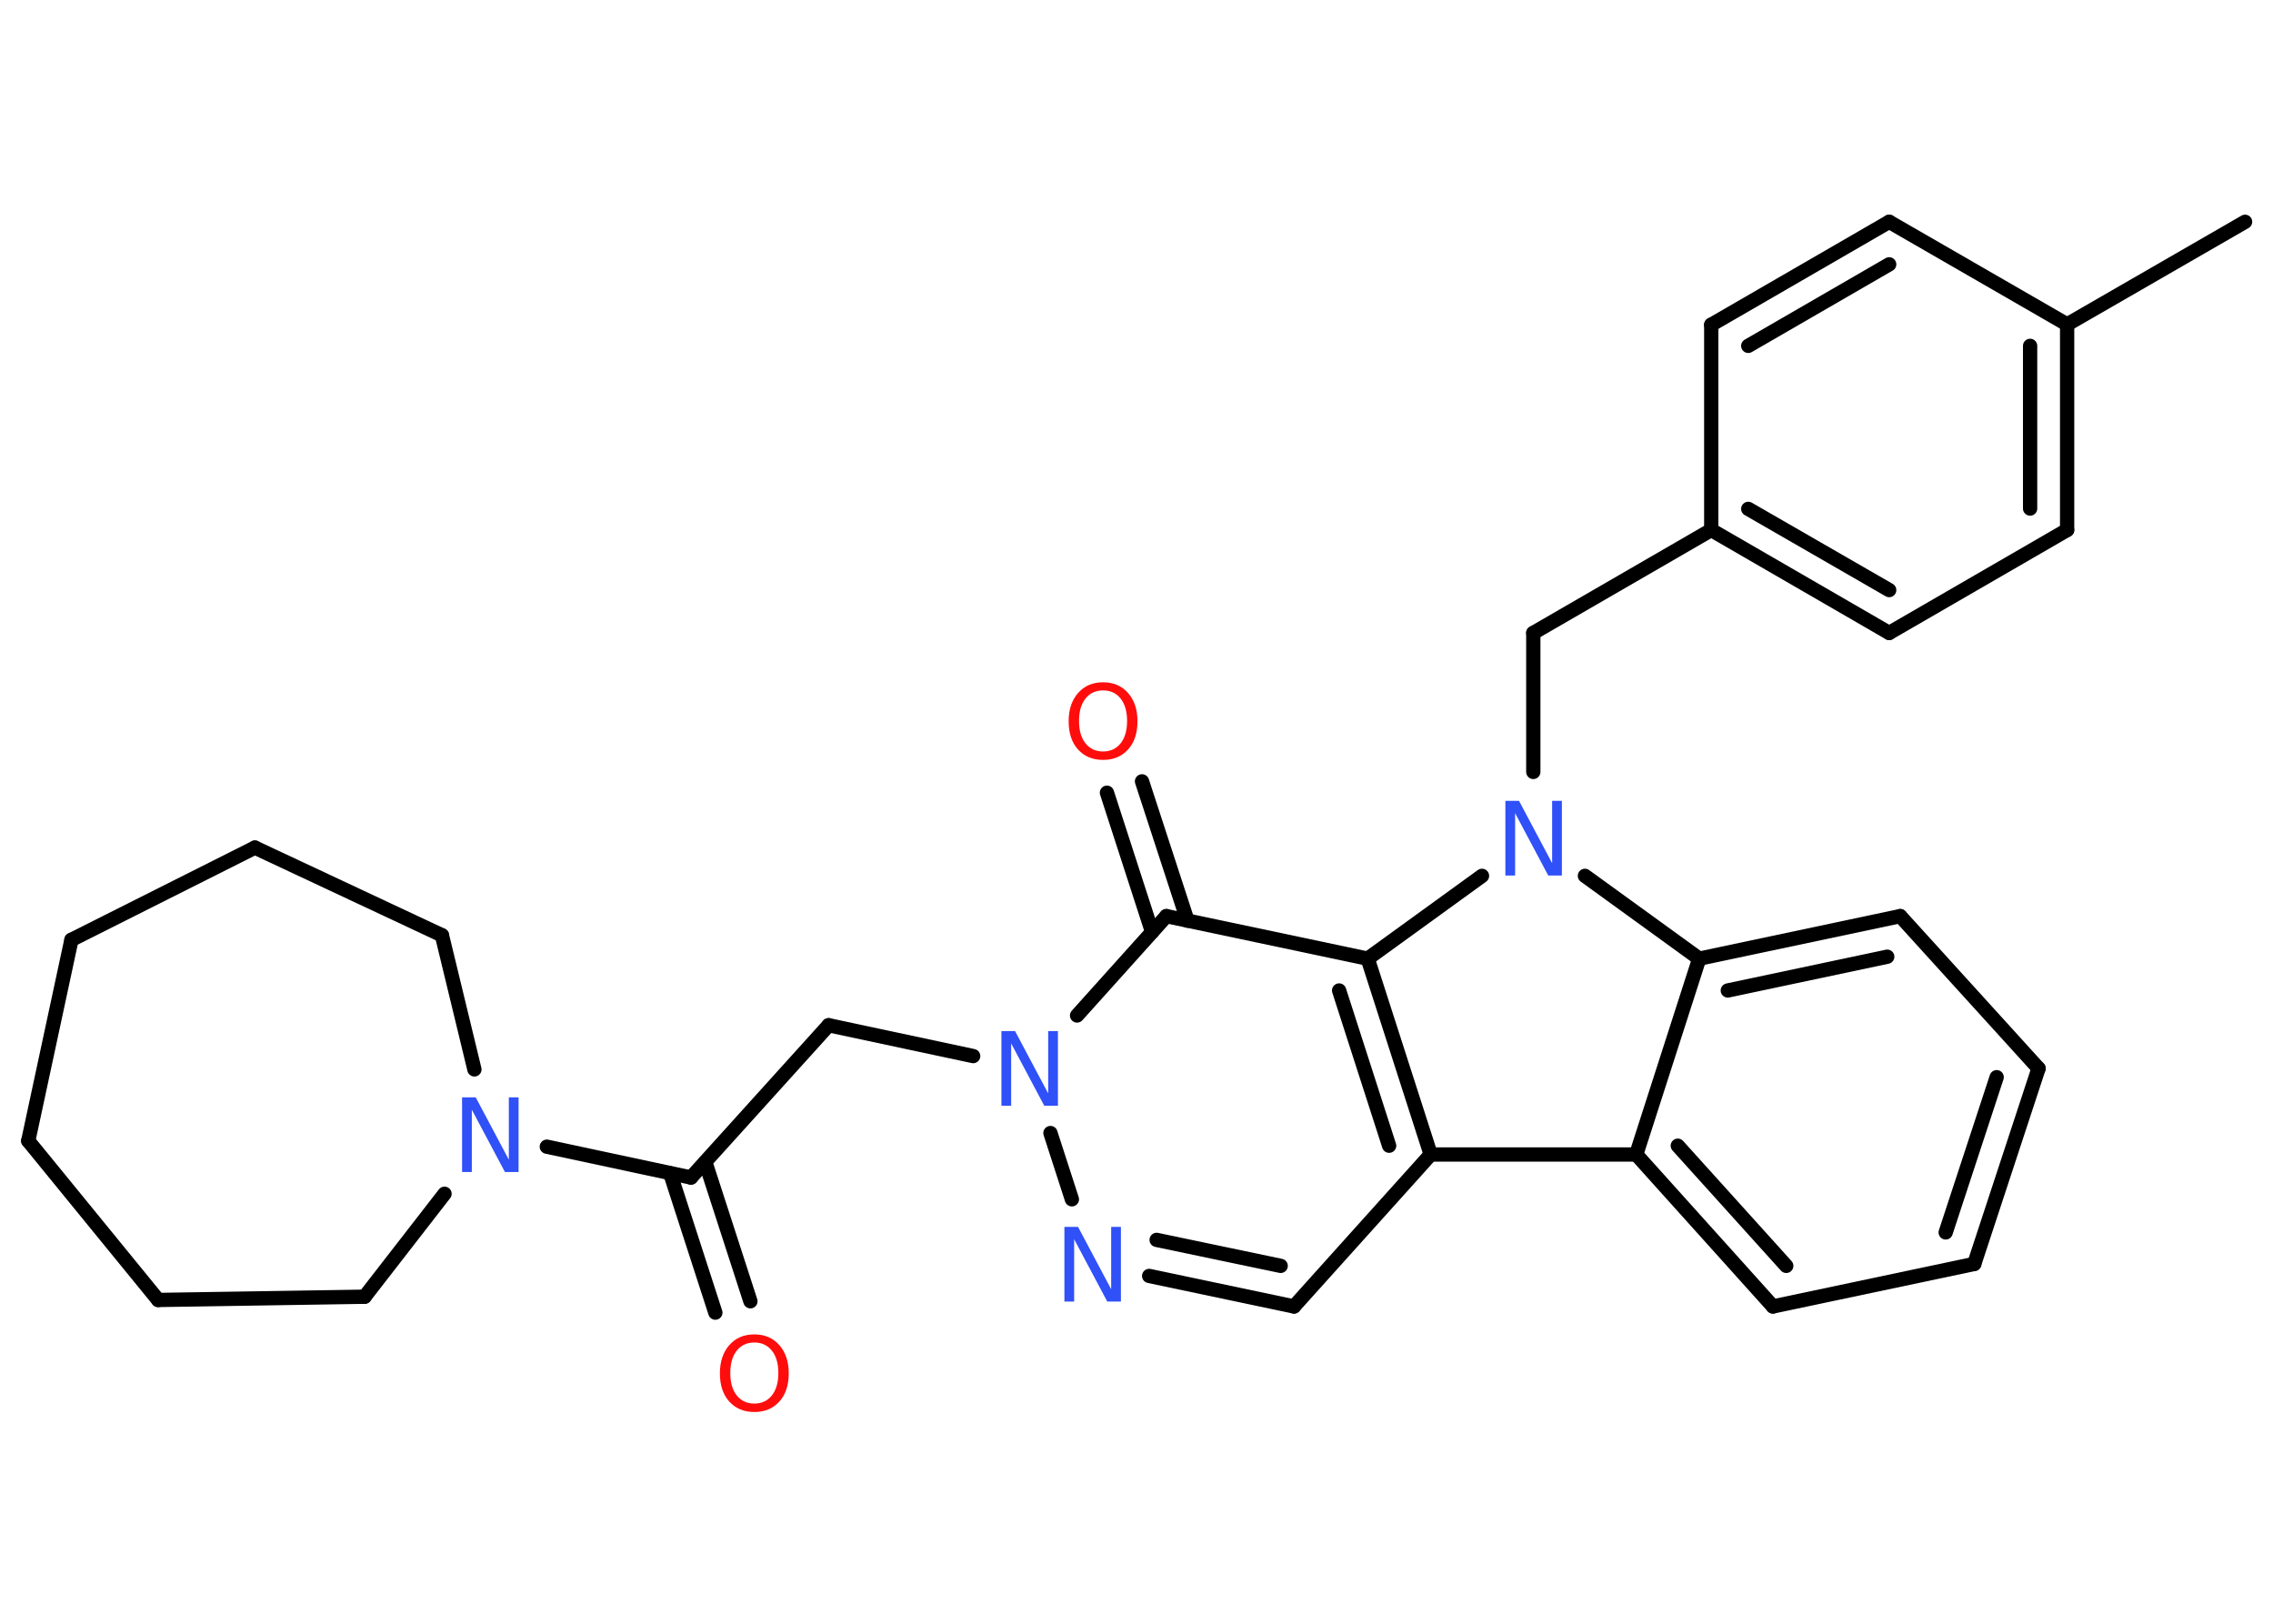 <?xml version='1.0' encoding='UTF-8'?>
<!DOCTYPE svg PUBLIC "-//W3C//DTD SVG 1.1//EN" "http://www.w3.org/Graphics/SVG/1.1/DTD/svg11.dtd">
<svg version='1.2' xmlns='http://www.w3.org/2000/svg' xmlns:xlink='http://www.w3.org/1999/xlink' width='70.0mm' height='50.0mm' viewBox='0 0 70.0 50.0'>
  <desc>Generated by the Chemistry Development Kit (http://github.com/cdk)</desc>
  <g stroke-linecap='round' stroke-linejoin='round' stroke='#000000' stroke-width='.44' fill='#3050F8'>
    <rect x='.0' y='.0' width='70.0' height='50.0' fill='#FFFFFF' stroke='none'/>
    <g id='mol1' class='mol'>
      <line id='mol1bnd1' class='bond' x1='69.14' y1='6.83' x2='63.66' y2='9.99'/>
      <g id='mol1bnd2' class='bond'>
        <line x1='63.66' y1='16.32' x2='63.66' y2='9.99'/>
        <line x1='62.52' y1='15.66' x2='62.52' y2='10.65'/>
      </g>
      <line id='mol1bnd3' class='bond' x1='63.66' y1='16.32' x2='58.18' y2='19.49'/>
      <g id='mol1bnd4' class='bond'>
        <line x1='52.7' y1='16.32' x2='58.18' y2='19.49'/>
        <line x1='53.84' y1='15.67' x2='58.18' y2='18.17'/>
      </g>
      <line id='mol1bnd5' class='bond' x1='52.7' y1='16.32' x2='47.22' y2='19.49'/>
      <line id='mol1bnd6' class='bond' x1='47.22' y1='19.49' x2='47.22' y2='23.77'/>
      <line id='mol1bnd7' class='bond' x1='48.81' y1='26.97' x2='52.33' y2='29.52'/>
      <g id='mol1bnd8' class='bond'>
        <line x1='58.52' y1='28.21' x2='52.33' y2='29.52'/>
        <line x1='58.12' y1='29.46' x2='53.21' y2='30.5'/>
      </g>
      <line id='mol1bnd9' class='bond' x1='58.52' y1='28.21' x2='62.78' y2='32.9'/>
      <g id='mol1bnd10' class='bond'>
        <line x1='60.8' y1='38.92' x2='62.78' y2='32.9'/>
        <line x1='59.92' y1='37.95' x2='61.49' y2='33.17'/>
      </g>
      <line id='mol1bnd11' class='bond' x1='60.8' y1='38.92' x2='54.6' y2='40.23'/>
      <g id='mol1bnd12' class='bond'>
        <line x1='50.39' y1='35.55' x2='54.6' y2='40.23'/>
        <line x1='51.67' y1='35.28' x2='55.01' y2='38.98'/>
      </g>
      <line id='mol1bnd13' class='bond' x1='52.33' y1='29.52' x2='50.39' y2='35.55'/>
      <line id='mol1bnd14' class='bond' x1='50.39' y1='35.55' x2='44.06' y2='35.55'/>
      <line id='mol1bnd15' class='bond' x1='44.06' y1='35.55' x2='39.85' y2='40.23'/>
      <g id='mol1bnd16' class='bond'>
        <line x1='35.39' y1='39.29' x2='39.85' y2='40.23'/>
        <line x1='35.62' y1='38.18' x2='39.44' y2='38.98'/>
      </g>
      <line id='mol1bnd17' class='bond' x1='33.01' y1='36.93' x2='32.35' y2='34.89'/>
      <line id='mol1bnd18' class='bond' x1='29.97' y1='32.52' x2='25.52' y2='31.57'/>
      <line id='mol1bnd19' class='bond' x1='25.52' y1='31.57' x2='21.28' y2='36.26'/>
      <g id='mol1bnd20' class='bond'>
        <line x1='21.72' y1='35.78' x2='23.11' y2='40.07'/>
        <line x1='20.64' y1='36.13' x2='22.03' y2='40.42'/>
      </g>
      <line id='mol1bnd21' class='bond' x1='21.28' y1='36.26' x2='16.84' y2='35.31'/>
      <line id='mol1bnd22' class='bond' x1='14.61' y1='32.93' x2='13.61' y2='28.8'/>
      <line id='mol1bnd23' class='bond' x1='13.61' y1='28.8' x2='7.85' y2='26.1'/>
      <line id='mol1bnd24' class='bond' x1='7.85' y1='26.1' x2='2.2' y2='28.94'/>
      <line id='mol1bnd25' class='bond' x1='2.2' y1='28.94' x2='.87' y2='35.13'/>
      <line id='mol1bnd26' class='bond' x1='.87' y1='35.13' x2='4.87' y2='40.03'/>
      <line id='mol1bnd27' class='bond' x1='4.87' y1='40.03' x2='11.23' y2='39.93'/>
      <line id='mol1bnd28' class='bond' x1='13.69' y1='36.76' x2='11.23' y2='39.93'/>
      <line id='mol1bnd29' class='bond' x1='33.17' y1='31.27' x2='35.92' y2='28.21'/>
      <g id='mol1bnd30' class='bond'>
        <line x1='35.48' y1='28.7' x2='34.09' y2='24.41'/>
        <line x1='36.57' y1='28.35' x2='35.17' y2='24.06'/>
      </g>
      <line id='mol1bnd31' class='bond' x1='35.92' y1='28.21' x2='42.12' y2='29.52'/>
      <g id='mol1bnd32' class='bond'>
        <line x1='44.06' y1='35.55' x2='42.12' y2='29.52'/>
        <line x1='42.78' y1='35.28' x2='41.24' y2='30.5'/>
      </g>
      <line id='mol1bnd33' class='bond' x1='45.64' y1='26.97' x2='42.12' y2='29.52'/>
      <line id='mol1bnd34' class='bond' x1='52.7' y1='16.32' x2='52.7' y2='10.0'/>
      <g id='mol1bnd35' class='bond'>
        <line x1='58.18' y1='6.83' x2='52.7' y2='10.0'/>
        <line x1='58.18' y1='8.14' x2='53.84' y2='10.65'/>
      </g>
      <line id='mol1bnd36' class='bond' x1='63.66' y1='9.99' x2='58.18' y2='6.83'/>
      <path id='mol1atm7' class='atom' d='M46.36 24.66h.42l1.02 1.92v-1.92h.3v2.3h-.42l-1.02 -1.92v1.92h-.3v-2.3z' stroke='none'/>
      <path id='mol1atm16' class='atom' d='M32.78 37.78h.42l1.02 1.92v-1.92h.3v2.3h-.42l-1.02 -1.92v1.92h-.3v-2.3z' stroke='none'/>
      <path id='mol1atm17' class='atom' d='M30.84 31.75h.42l1.02 1.92v-1.92h.3v2.3h-.42l-1.02 -1.92v1.92h-.3v-2.3z' stroke='none'/>
      <path id='mol1atm20' class='atom' d='M23.23 41.34q-.34 .0 -.54 .25q-.2 .25 -.2 .69q.0 .44 .2 .69q.2 .25 .54 .25q.34 .0 .54 -.25q.2 -.25 .2 -.69q.0 -.44 -.2 -.69q-.2 -.25 -.54 -.25zM23.23 41.09q.48 .0 .77 .33q.29 .33 .29 .87q.0 .55 -.29 .87q-.29 .32 -.77 .32q-.48 .0 -.77 -.32q-.29 -.32 -.29 -.87q.0 -.54 .29 -.87q.29 -.33 .77 -.33z' stroke='none' fill='#FF0D0D'/>
      <path id='mol1atm21' class='atom' d='M14.23 33.79h.42l1.02 1.92v-1.92h.3v2.3h-.42l-1.02 -1.92v1.92h-.3v-2.3z' stroke='none'/>
      <path id='mol1atm29' class='atom' d='M33.97 21.26q-.34 .0 -.54 .25q-.2 .25 -.2 .69q.0 .44 .2 .69q.2 .25 .54 .25q.34 .0 .54 -.25q.2 -.25 .2 -.69q.0 -.44 -.2 -.69q-.2 -.25 -.54 -.25zM33.97 21.01q.48 .0 .77 .33q.29 .33 .29 .87q.0 .55 -.29 .87q-.29 .32 -.77 .32q-.48 .0 -.77 -.32q-.29 -.32 -.29 -.87q.0 -.54 .29 -.87q.29 -.33 .77 -.33z' stroke='none' fill='#FF0D0D'/>
    </g>
  </g>
</svg>
